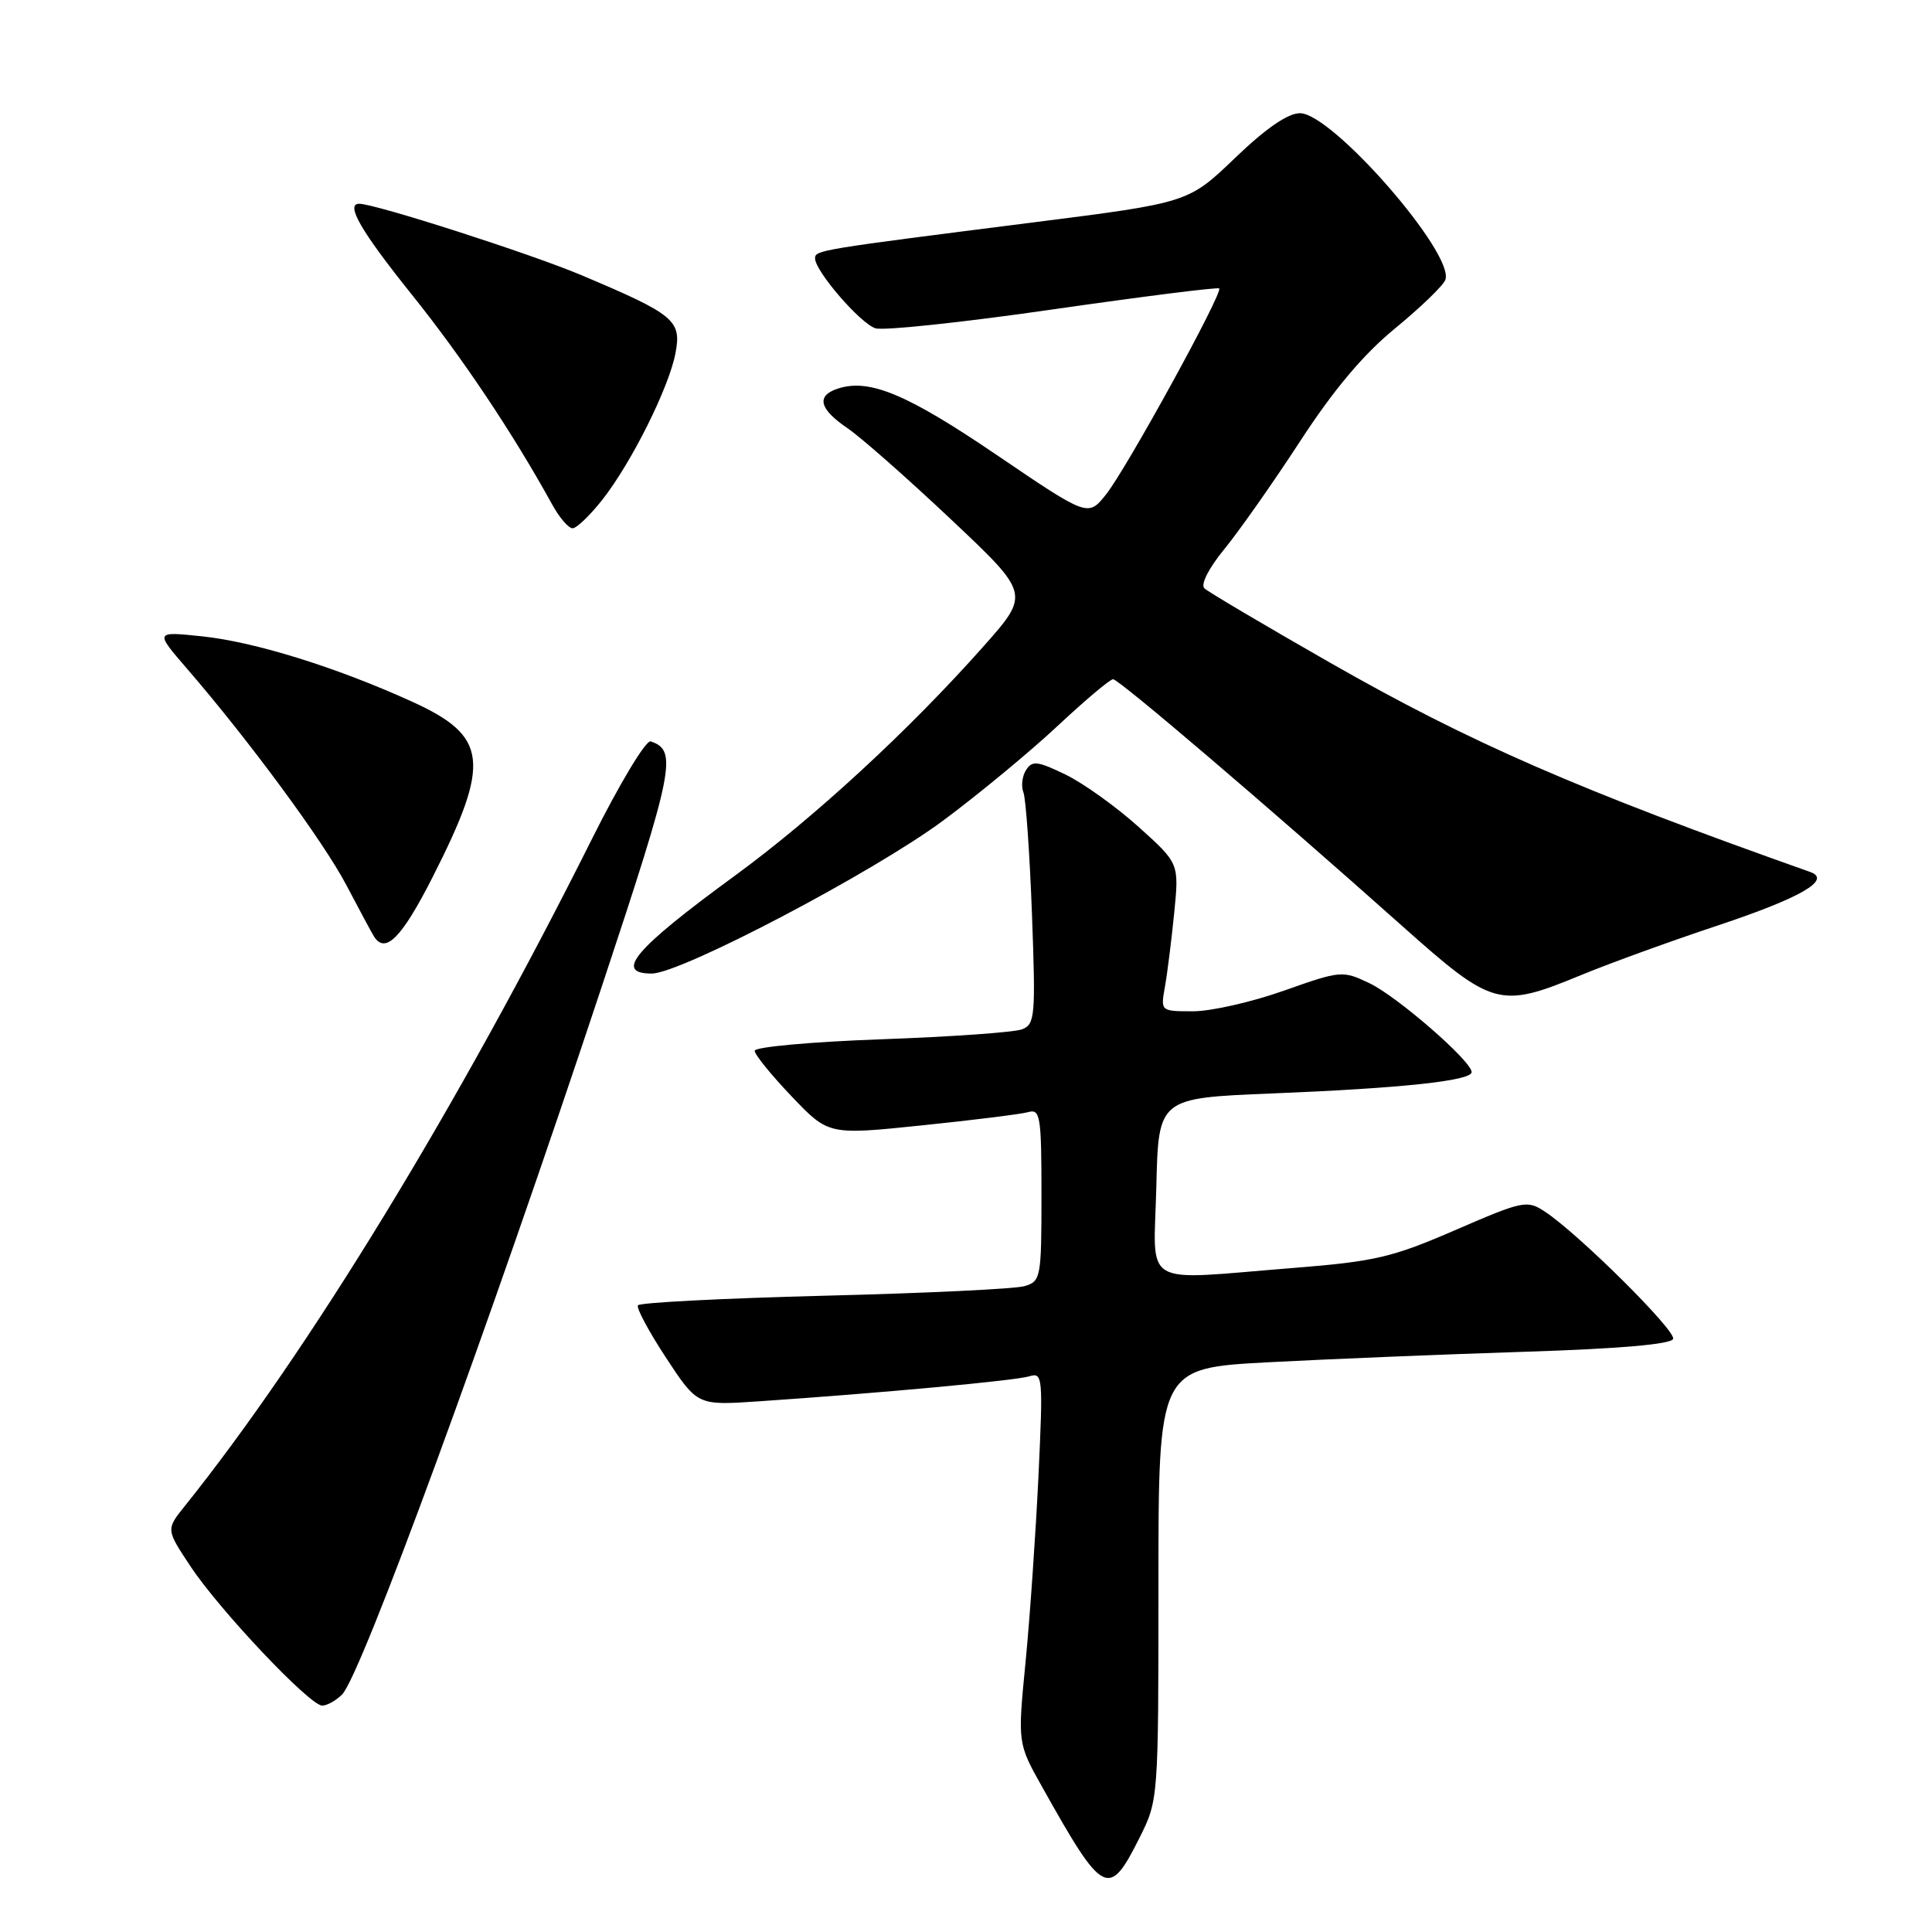 <?xml version="1.0" encoding="UTF-8" standalone="no"?>
<!DOCTYPE svg PUBLIC "-//W3C//DTD SVG 1.1//EN" "http://www.w3.org/Graphics/SVG/1.1/DTD/svg11.dtd" >
<svg xmlns="http://www.w3.org/2000/svg" xmlns:xlink="http://www.w3.org/1999/xlink" version="1.1" viewBox="0 0 256 256">
 <g >
 <path fill="currentColor"
d=" M 151.00 243.50 C 153.49 238.52 153.50 238.41 153.50 209.89 C 153.50 181.29 153.50 181.29 168.00 180.51 C 175.97 180.09 191.24 179.46 201.92 179.12 C 214.57 178.72 221.46 178.12 221.70 177.41 C 222.07 176.29 209.10 163.42 204.68 160.53 C 202.34 158.99 201.79 159.11 192.86 162.98 C 184.52 166.60 182.20 167.15 171.50 168.00 C 150.84 169.64 152.89 170.85 153.22 157.25 C 153.50 145.50 153.50 145.50 168.52 144.89 C 185.70 144.20 195.00 143.21 195.00 142.06 C 195.00 140.61 185.15 132.04 181.46 130.28 C 177.89 128.58 177.67 128.60 170.12 131.27 C 165.89 132.77 160.48 134.00 158.10 134.00 C 153.78 134.00 153.78 134.00 154.36 130.75 C 154.68 128.96 155.23 124.55 155.59 120.95 C 156.24 114.40 156.24 114.40 150.87 109.57 C 147.92 106.91 143.56 103.79 141.20 102.64 C 137.48 100.84 136.77 100.75 135.96 102.03 C 135.44 102.84 135.28 104.17 135.61 105.00 C 135.93 105.83 136.44 113.07 136.74 121.09 C 137.24 134.67 137.15 135.73 135.42 136.39 C 134.40 136.79 126.01 137.38 116.78 137.71 C 107.55 138.04 100.00 138.73 100.00 139.23 C 100.00 139.74 102.20 142.45 104.89 145.27 C 109.78 150.40 109.78 150.40 122.14 149.12 C 128.94 148.42 135.29 147.63 136.25 147.36 C 137.84 146.91 138.00 147.89 138.00 158.32 C 138.00 169.33 137.91 169.79 135.75 170.42 C 134.51 170.79 122.57 171.36 109.22 171.69 C 95.86 172.03 84.75 172.60 84.53 172.96 C 84.30 173.32 85.98 176.45 88.26 179.92 C 92.41 186.23 92.41 186.23 100.45 185.69 C 116.55 184.60 134.54 182.94 136.38 182.37 C 138.17 181.81 138.22 182.39 137.60 195.64 C 137.23 203.26 136.47 214.33 135.89 220.24 C 134.84 230.98 134.84 230.98 138.07 236.74 C 146.21 251.28 146.92 251.65 151.00 243.50 Z  M 45.33 224.53 C 47.84 222.02 64.77 175.86 79.77 130.63 C 89.32 101.84 89.80 99.43 86.22 98.24 C 85.59 98.03 82.09 103.85 78.43 111.18 C 60.75 146.53 40.85 179.15 24.47 199.58 C 22.00 202.66 22.00 202.66 25.23 207.53 C 29.08 213.35 41.04 226.00 42.69 226.00 C 43.33 226.00 44.52 225.34 45.33 224.53 Z  M 209.61 129.16 C 213.40 127.60 221.53 124.65 227.68 122.61 C 238.65 118.95 242.76 116.57 239.86 115.54 C 209.09 104.64 194.80 98.41 176.26 87.82 C 167.59 82.87 160.09 78.43 159.59 77.96 C 159.06 77.45 160.15 75.30 162.23 72.76 C 164.18 70.38 168.70 63.95 172.27 58.47 C 176.72 51.63 180.68 46.93 184.87 43.50 C 188.22 40.75 191.21 37.87 191.51 37.09 C 192.83 33.69 176.54 15.00 172.25 15.00 C 170.65 15.00 167.73 17.01 163.65 20.93 C 157.47 26.86 157.47 26.86 136.99 29.46 C 108.36 33.09 108.00 33.15 108.00 34.24 C 108.00 35.92 113.99 42.86 116.00 43.50 C 117.06 43.84 127.66 42.71 139.56 40.99 C 151.47 39.28 161.36 38.03 161.55 38.22 C 162.09 38.76 149.23 62.18 146.56 65.51 C 144.17 68.50 144.17 68.50 132.09 60.30 C 120.24 52.25 115.25 50.15 111.09 51.47 C 108.12 52.41 108.51 54.16 112.27 56.72 C 114.06 57.93 120.24 63.38 126.00 68.81 C 136.48 78.69 136.48 78.69 130.36 85.60 C 120.48 96.74 107.90 108.34 97.34 116.06 C 84.07 125.76 81.32 129.00 86.36 129.00 C 90.21 129.00 115.81 115.55 125.03 108.69 C 129.72 105.20 136.53 99.57 140.16 96.17 C 143.79 92.78 147.08 90.00 147.49 90.00 C 148.26 90.00 168.13 106.95 185.73 122.64 C 197.87 133.45 198.67 133.67 209.61 129.16 Z  M 57.31 116.25 C 65.09 100.92 64.69 97.55 54.53 92.94 C 44.53 88.40 33.71 85.04 26.79 84.32 C 20.51 83.66 20.51 83.66 24.76 88.58 C 33.00 98.11 42.91 111.57 45.91 117.31 C 47.59 120.51 49.22 123.54 49.54 124.06 C 51.04 126.49 53.22 124.30 57.31 116.25 Z  M 79.79 66.25 C 83.66 61.34 88.66 51.32 89.51 46.77 C 90.33 42.45 89.36 41.66 77.06 36.47 C 70.32 33.62 49.71 27.00 47.60 27.00 C 45.73 27.00 47.84 30.65 54.58 39.05 C 61.28 47.41 67.97 57.41 73.20 66.91 C 74.14 68.61 75.34 70.00 75.87 70.00 C 76.40 70.00 78.16 68.31 79.79 66.25 Z "/>
</g>
</svg>